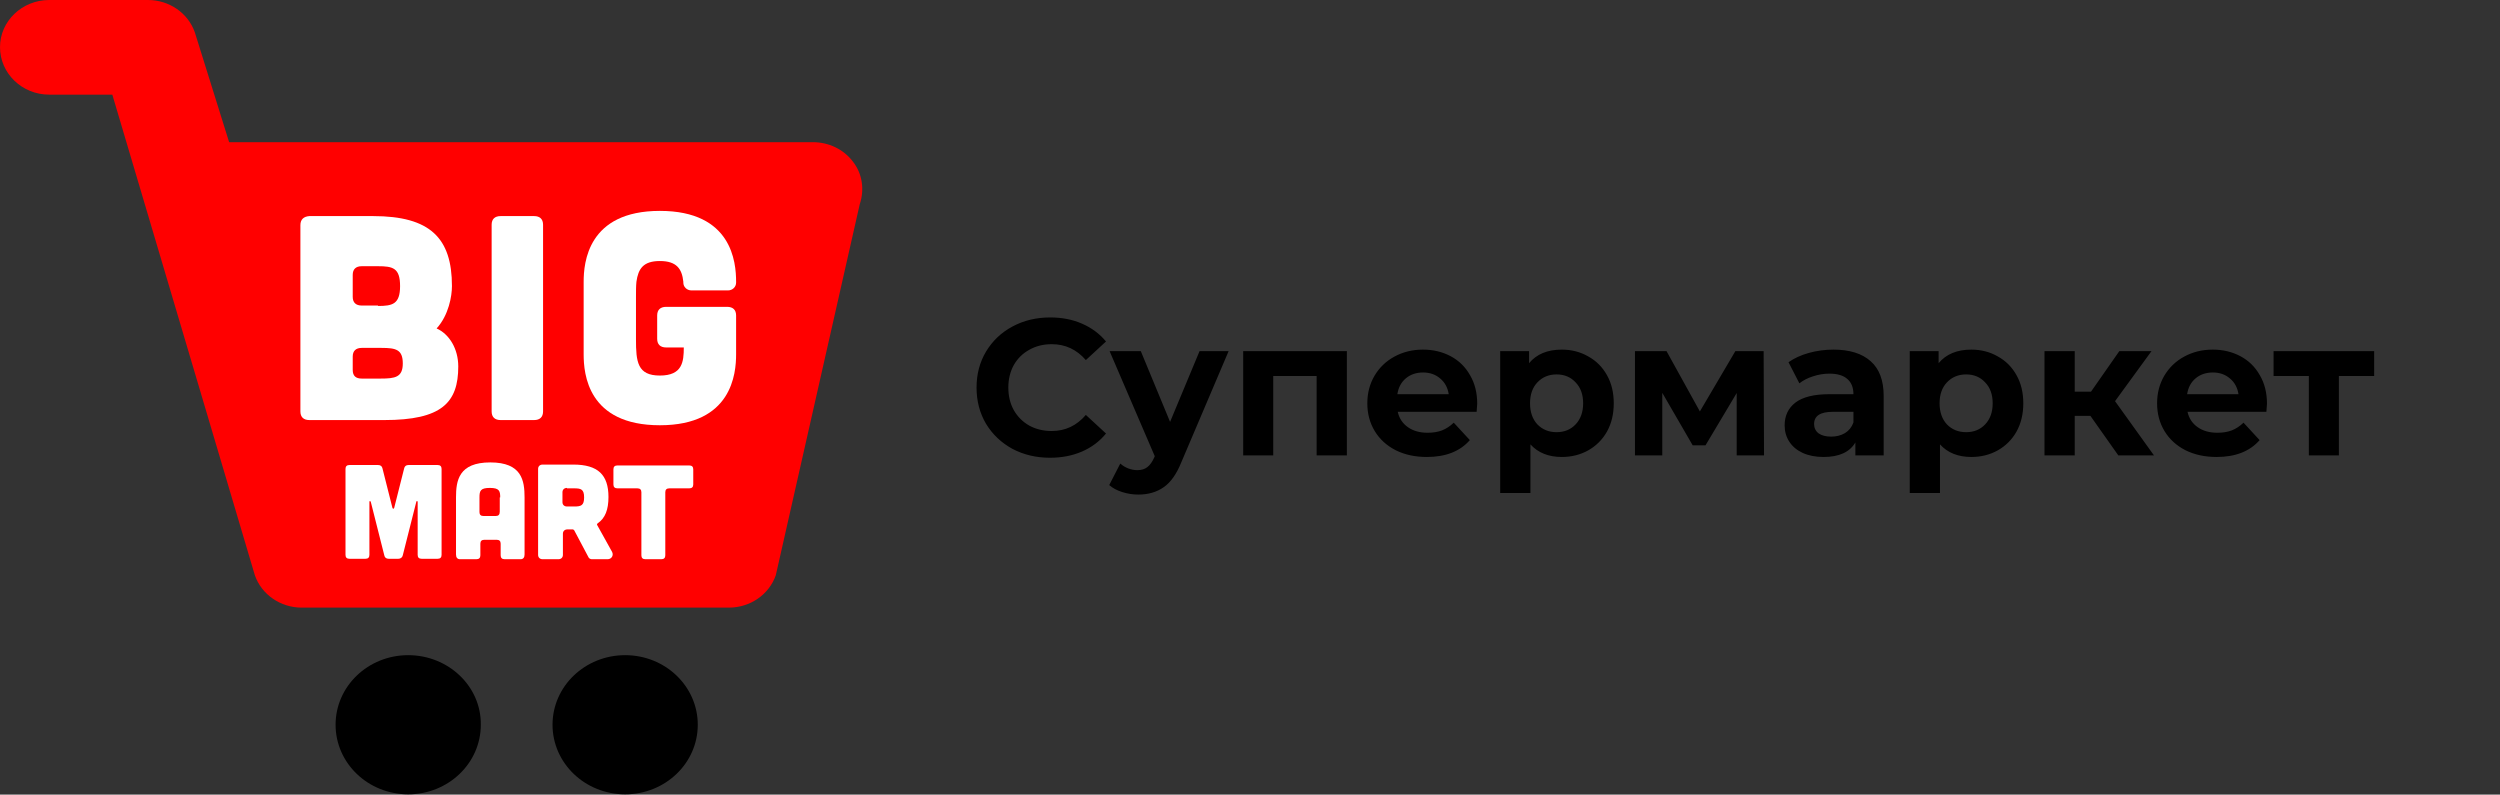 <svg width="258" height="82" viewBox="0 0 258 82" fill="none" xmlns="http://www.w3.org/2000/svg">
<rect x="0" y="0" width="258" height="82" fill="#333333" stroke="none"/>
<g clip-path="url(#clip0)">
<path d="M64.516 67.613C60.373 67.613 57.021 70.824 57.021 74.793C57.021 78.763 60.373 81.974 64.516 81.974C68.659 81.974 72.01 78.763 72.01 74.793C72.01 70.824 68.659 67.613 64.516 67.613Z" fill="black"/>
<path d="M42.126 67.613C37.983 67.613 34.632 70.824 34.632 74.793C34.632 78.763 37.983 81.974 42.126 81.974C46.269 81.974 49.62 78.763 49.62 74.793C49.667 70.824 46.269 67.613 42.126 67.613Z" fill="black"/>
<path d="M88.022 16.68C87.045 15.387 85.509 14.673 83.88 14.673H23.646L20.109 3.345C19.411 1.338 17.456 0 15.268 0H5.074C2.281 0 0 2.185 0 4.861C0 7.582 2.281 9.767 5.074 9.767H11.591L26.3 59.362C26.998 61.369 28.953 62.707 31.141 62.707H75.222C77.409 62.707 79.365 61.369 80.063 59.362L88.721 21.096C89.233 19.579 89 17.929 88.022 16.68Z" fill="#FF0000"/>
<path d="M38.495 22.3C44.407 22.3 46.641 24.574 46.641 29.525C46.641 30.551 46.315 32.513 45.059 33.896C46.362 34.475 47.293 35.992 47.293 37.82C47.293 41.567 45.571 43.351 39.659 43.351H31.932C31.327 43.351 31.001 43.038 31.001 42.459V23.236C31.001 22.657 31.327 22.344 31.932 22.3H38.495ZM39.287 39.069C40.776 39.069 41.568 38.935 41.568 37.508C41.568 36.081 40.869 35.903 39.38 35.903H37.332C36.727 35.903 36.401 36.215 36.401 36.795V38.177C36.401 38.802 36.727 39.069 37.332 39.069H39.287ZM39.007 31.576C40.497 31.576 41.288 31.398 41.288 29.525C41.288 27.652 40.543 27.473 39.007 27.473H37.332C36.727 27.473 36.401 27.785 36.401 28.365V30.64C36.401 31.22 36.727 31.532 37.332 31.532H39.007V31.576Z" fill="white"/>
<path d="M55.113 22.3C55.718 22.3 56.044 22.612 56.044 23.192V42.459C56.044 43.038 55.718 43.351 55.113 43.351H51.668C51.063 43.351 50.737 43.038 50.737 42.459V23.192C50.737 22.612 51.063 22.3 51.668 22.3H55.113Z" fill="white"/>
<path d="M39.007 47.989C39.286 47.989 39.426 48.123 39.473 48.346L40.497 52.404C40.543 52.538 40.636 52.538 40.683 52.404L41.707 48.346C41.754 48.123 41.893 47.989 42.172 47.989H45.152C45.431 47.989 45.571 48.123 45.571 48.39V57.266C45.571 57.533 45.431 57.667 45.152 57.667H43.522C43.243 57.667 43.103 57.533 43.103 57.266V51.78C43.103 51.691 42.964 51.691 42.964 51.78L41.567 57.31C41.521 57.533 41.335 57.667 41.102 57.667H40.124C39.845 57.667 39.705 57.533 39.659 57.31L38.263 51.78C38.216 51.691 38.123 51.691 38.123 51.78V57.266C38.123 57.533 37.983 57.667 37.704 57.667H36.075C35.795 57.667 35.656 57.533 35.656 57.266V48.39C35.656 48.123 35.795 47.989 36.075 47.989H39.007Z" fill="white"/>
<path d="M54.135 57.221C54.135 57.533 53.996 57.712 53.717 57.712H52.087C51.808 57.712 51.668 57.578 51.668 57.31V56.106C51.668 55.838 51.529 55.705 51.249 55.705H49.993C49.713 55.705 49.574 55.838 49.574 56.106V57.31C49.574 57.578 49.434 57.712 49.155 57.712H47.479C47.2 57.712 47.06 57.533 47.06 57.221V51.334C47.06 49.594 47.339 47.721 50.598 47.721C53.856 47.721 54.135 49.594 54.135 51.334V57.221ZM51.622 51.334C51.622 50.665 51.529 50.353 50.551 50.353C49.574 50.353 49.481 50.665 49.481 51.334V52.85C49.481 53.118 49.62 53.252 49.9 53.252H51.156C51.436 53.252 51.575 53.118 51.575 52.806V51.334H51.622Z" fill="white"/>
<path d="M63.166 56.953C63.352 57.31 63.119 57.712 62.7 57.712H61.071C60.932 57.712 60.792 57.622 60.745 57.533L59.256 54.723C59.209 54.679 59.163 54.634 59.116 54.634H58.558C58.278 54.634 58.092 54.813 58.092 55.08V57.266C58.092 57.533 57.906 57.712 57.627 57.712H55.998C55.718 57.712 55.532 57.533 55.532 57.266V48.39C55.532 48.123 55.718 47.944 55.998 47.944H59.163C61.723 47.944 62.794 49.015 62.794 51.289C62.794 52.583 62.468 53.475 61.676 54.01C61.63 54.054 61.583 54.099 61.63 54.188L63.166 56.953ZM58.511 50.353C58.232 50.353 58.046 50.531 58.046 50.799V51.825C58.046 52.092 58.232 52.27 58.511 52.27H59.256C59.954 52.27 60.28 52.181 60.28 51.334C60.28 50.486 59.954 50.397 59.256 50.397H58.511V50.353Z" fill="white"/>
<path d="M66.191 50.799C66.191 50.531 66.052 50.397 65.772 50.397H63.724C63.445 50.397 63.305 50.264 63.305 49.996V48.435C63.305 48.167 63.445 48.034 63.724 48.034H71.126C71.405 48.034 71.544 48.167 71.544 48.435V49.996C71.544 50.264 71.405 50.397 71.126 50.397H69.077C68.798 50.397 68.659 50.531 68.659 50.799V57.31C68.659 57.578 68.519 57.712 68.24 57.712H66.61C66.331 57.712 66.191 57.578 66.191 57.31V50.799Z" fill="white"/>
<path d="M70.52 29.168V29.079C70.381 27.741 69.822 26.938 68.1 26.938C66.378 26.938 65.866 27.741 65.679 29.079C65.633 29.525 65.633 30.06 65.633 30.684V35.01C65.633 37.33 65.772 38.757 68.1 38.757C70.427 38.757 70.567 37.33 70.567 35.858H68.752C68.146 35.858 67.821 35.546 67.821 34.966V32.557C67.821 31.978 68.146 31.666 68.752 31.666H75.036C75.641 31.666 75.966 31.978 75.966 32.557V36.571C75.966 38.534 75.548 43.886 68.1 43.886C60.652 43.886 60.233 38.578 60.233 36.571V29.079C60.233 27.116 60.652 21.764 68.1 21.764C75.548 21.764 75.966 27.072 75.966 29.079V29.168C75.966 29.614 75.594 29.971 75.129 29.971H71.358C70.893 29.971 70.52 29.614 70.52 29.168Z" fill="white"/>
</g>
<path d="M108.36 47.24C106.933 47.24 105.64 46.933 104.48 46.32C103.333 45.693 102.427 44.833 101.76 43.74C101.107 42.633 100.78 41.387 100.78 40C100.78 38.613 101.107 37.373 101.76 36.28C102.427 35.173 103.333 34.313 104.48 33.7C105.64 33.073 106.94 32.76 108.38 32.76C109.593 32.76 110.687 32.973 111.66 33.4C112.647 33.827 113.473 34.44 114.14 35.24L112.06 37.16C111.113 36.067 109.94 35.52 108.54 35.52C107.673 35.52 106.9 35.713 106.22 36.1C105.54 36.473 105.007 37 104.62 37.68C104.247 38.36 104.06 39.133 104.06 40C104.06 40.867 104.247 41.64 104.62 42.32C105.007 43 105.54 43.533 106.22 43.92C106.9 44.293 107.673 44.48 108.54 44.48C109.94 44.48 111.113 43.927 112.06 42.82L114.14 44.74C113.473 45.553 112.647 46.173 111.66 46.6C110.673 47.027 109.573 47.24 108.36 47.24ZM126.792 36.24L121.932 47.66C121.438 48.9 120.825 49.773 120.092 50.28C119.372 50.787 118.498 51.04 117.472 51.04C116.912 51.04 116.358 50.953 115.812 50.78C115.265 50.607 114.818 50.367 114.472 50.06L115.612 47.84C115.852 48.053 116.125 48.22 116.432 48.34C116.752 48.46 117.065 48.52 117.372 48.52C117.798 48.52 118.145 48.413 118.412 48.2C118.678 48 118.918 47.66 119.132 47.18L119.172 47.08L114.512 36.24H117.732L120.752 43.54L123.792 36.24H126.792ZM138.997 36.24V47H135.877V38.8H131.397V47H128.297V36.24H138.997ZM152.448 41.66C152.448 41.7 152.428 41.98 152.388 42.5H144.248C144.395 43.167 144.742 43.693 145.288 44.08C145.835 44.467 146.515 44.66 147.328 44.66C147.888 44.66 148.382 44.58 148.808 44.42C149.248 44.247 149.655 43.98 150.028 43.62L151.688 45.42C150.675 46.58 149.195 47.16 147.248 47.16C146.035 47.16 144.962 46.927 144.028 46.46C143.095 45.98 142.375 45.32 141.868 44.48C141.362 43.64 141.108 42.687 141.108 41.62C141.108 40.567 141.355 39.62 141.848 38.78C142.355 37.927 143.042 37.267 143.908 36.8C144.788 36.32 145.768 36.08 146.848 36.08C147.902 36.08 148.855 36.307 149.708 36.76C150.562 37.213 151.228 37.867 151.708 38.72C152.202 39.56 152.448 40.54 152.448 41.66ZM146.868 38.44C146.162 38.44 145.568 38.64 145.088 39.04C144.608 39.44 144.315 39.987 144.208 40.68H149.508C149.402 40 149.108 39.46 148.628 39.06C148.148 38.647 147.562 38.44 146.868 38.44ZM161.18 36.08C162.18 36.08 163.087 36.313 163.9 36.78C164.727 37.233 165.373 37.88 165.84 38.72C166.307 39.547 166.54 40.513 166.54 41.62C166.54 42.727 166.307 43.7 165.84 44.54C165.373 45.367 164.727 46.013 163.9 46.48C163.087 46.933 162.18 47.16 161.18 47.16C159.807 47.16 158.727 46.727 157.94 45.86V50.88H154.82V36.24H157.8V37.48C158.573 36.547 159.7 36.08 161.18 36.08ZM160.64 44.6C161.44 44.6 162.093 44.333 162.6 43.8C163.12 43.253 163.38 42.527 163.38 41.62C163.38 40.713 163.12 39.993 162.6 39.46C162.093 38.913 161.44 38.64 160.64 38.64C159.84 38.64 159.18 38.913 158.66 39.46C158.153 39.993 157.9 40.713 157.9 41.62C157.9 42.527 158.153 43.253 158.66 43.8C159.18 44.333 159.84 44.6 160.64 44.6ZM179.227 47V40.56L176.007 45.96H174.687L171.547 40.54V47H168.727V36.24H171.987L175.427 42.46L179.087 36.24H182.007L182.047 47H179.227ZM189.215 36.08C190.882 36.08 192.162 36.48 193.055 37.28C193.948 38.067 194.395 39.26 194.395 40.86V47H191.475V45.66C190.888 46.66 189.795 47.16 188.195 47.16C187.368 47.16 186.648 47.02 186.035 46.74C185.435 46.46 184.975 46.073 184.655 45.58C184.335 45.087 184.175 44.527 184.175 43.9C184.175 42.9 184.548 42.113 185.295 41.54C186.055 40.967 187.222 40.68 188.795 40.68H191.275C191.275 40 191.068 39.48 190.655 39.12C190.242 38.747 189.622 38.56 188.795 38.56C188.222 38.56 187.655 38.653 187.095 38.84C186.548 39.013 186.082 39.253 185.695 39.56L184.575 37.38C185.162 36.967 185.862 36.647 186.675 36.42C187.502 36.193 188.348 36.08 189.215 36.08ZM188.975 45.06C189.508 45.06 189.982 44.94 190.395 44.7C190.808 44.447 191.102 44.08 191.275 43.6V42.5H189.135C187.855 42.5 187.215 42.92 187.215 43.76C187.215 44.16 187.368 44.48 187.675 44.72C187.995 44.947 188.428 45.06 188.975 45.06ZM203.445 36.08C204.445 36.08 205.352 36.313 206.165 36.78C206.992 37.233 207.639 37.88 208.105 38.72C208.572 39.547 208.805 40.513 208.805 41.62C208.805 42.727 208.572 43.7 208.105 44.54C207.639 45.367 206.992 46.013 206.165 46.48C205.352 46.933 204.445 47.16 203.445 47.16C202.072 47.16 200.992 46.727 200.205 45.86V50.88H197.085V36.24H200.065V37.48C200.839 36.547 201.965 36.08 203.445 36.08ZM202.905 44.6C203.705 44.6 204.359 44.333 204.865 43.8C205.385 43.253 205.645 42.527 205.645 41.62C205.645 40.713 205.385 39.993 204.865 39.46C204.359 38.913 203.705 38.64 202.905 38.64C202.105 38.64 201.445 38.913 200.925 39.46C200.419 39.993 200.165 40.713 200.165 41.62C200.165 42.527 200.419 43.253 200.925 43.8C201.445 44.333 202.105 44.6 202.905 44.6ZM215.732 42.92H214.112V47H210.992V36.24H214.112V40.42H215.792L218.712 36.24H222.032L218.272 41.4L222.292 47H218.612L215.732 42.92ZM233.952 41.66C233.952 41.7 233.932 41.98 233.892 42.5H225.752C225.899 43.167 226.246 43.693 226.792 44.08C227.339 44.467 228.019 44.66 228.832 44.66C229.392 44.66 229.886 44.58 230.312 44.42C230.752 44.247 231.159 43.98 231.532 43.62L233.192 45.42C232.179 46.58 230.699 47.16 228.752 47.16C227.539 47.16 226.466 46.927 225.532 46.46C224.599 45.98 223.879 45.32 223.372 44.48C222.866 43.64 222.612 42.687 222.612 41.62C222.612 40.567 222.859 39.62 223.352 38.78C223.859 37.927 224.546 37.267 225.412 36.8C226.292 36.32 227.272 36.08 228.352 36.08C229.406 36.08 230.359 36.307 231.212 36.76C232.066 37.213 232.732 37.867 233.212 38.72C233.706 39.56 233.952 40.54 233.952 41.66ZM228.372 38.44C227.666 38.44 227.072 38.64 226.592 39.04C226.112 39.44 225.819 39.987 225.712 40.68H231.012C230.906 40 230.612 39.46 230.132 39.06C229.652 38.647 229.066 38.44 228.372 38.44ZM245.013 38.8H241.373V47H238.273V38.8H234.633V36.24H245.013V38.8Z" fill="black"/>
<defs>
<clipPath id="clip0">
<rect width="89" height="81.974" fill="white"/>
</clipPath>
</defs>
</svg>
